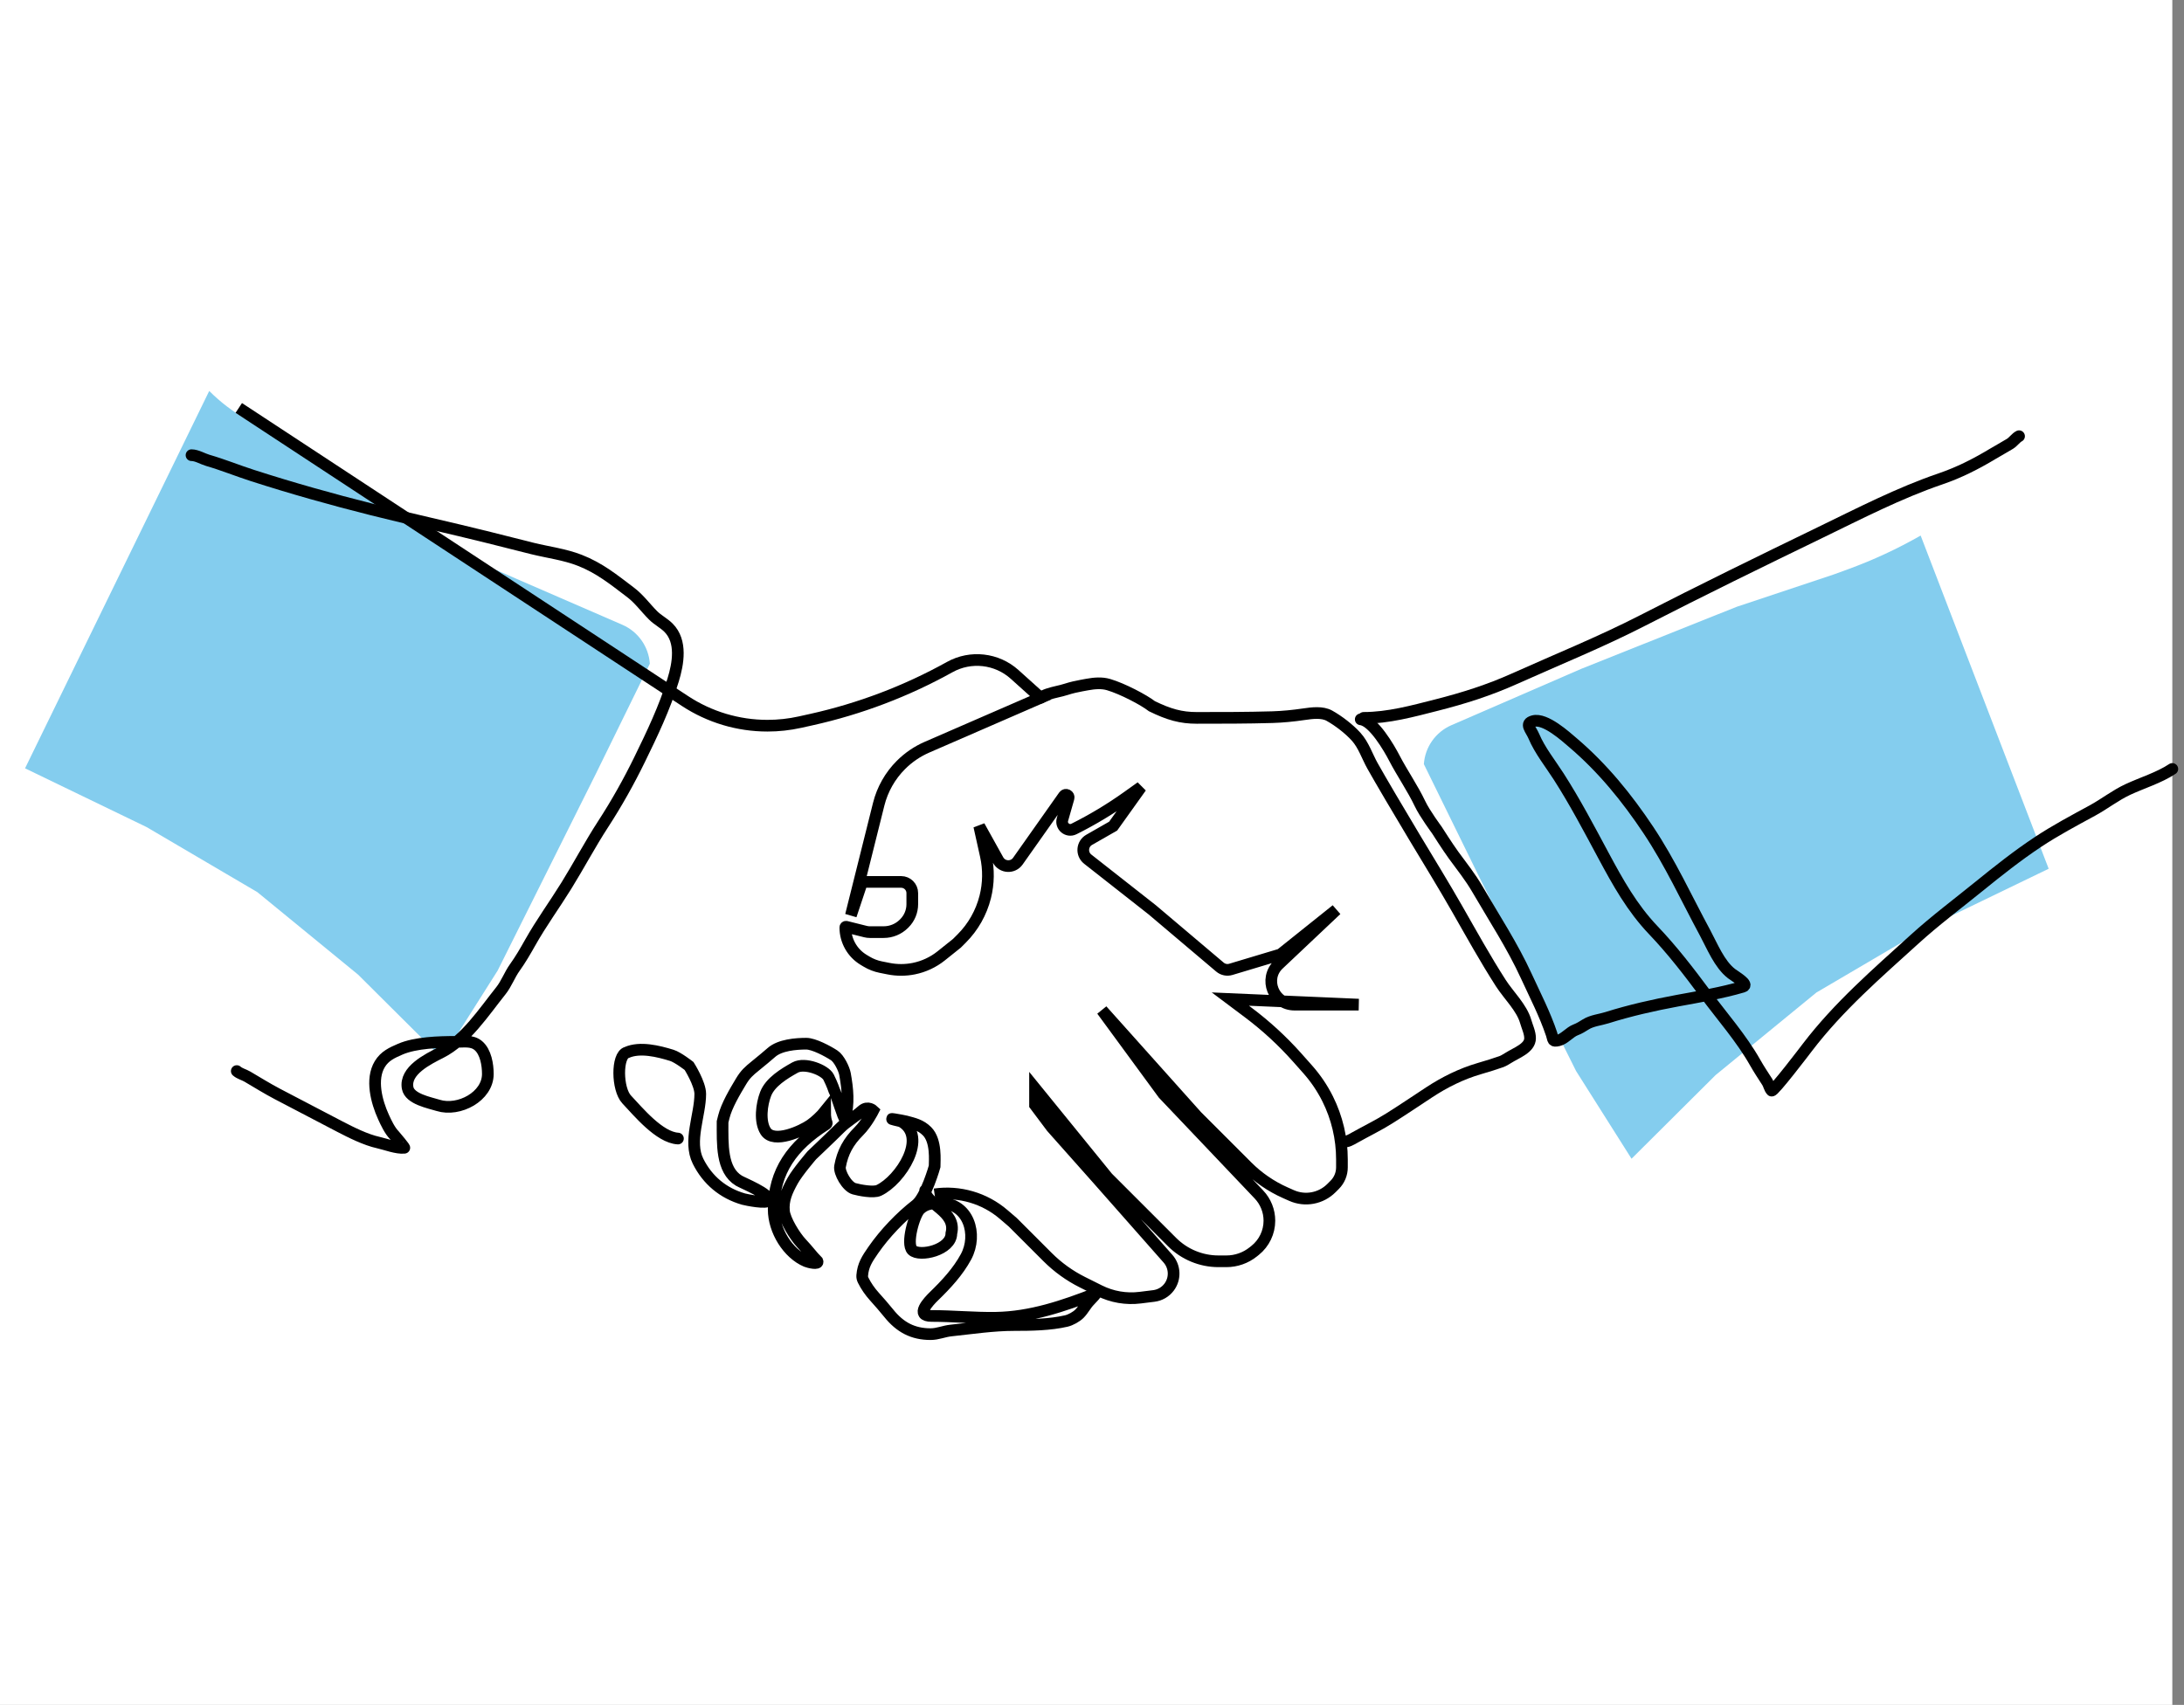 <svg viewBox="0 0 187 146" fill="none" xmlns="http://www.w3.org/2000/svg">
    <rect x="0" y="0" width="187" height="146" fill="#808080" stroke="none"/>
    <rect width="186" height="146" fill="white"/>
    <path d="M58.047 97.5C56.456 97.406 54.644 95.199 53.659 94.156C52.822 93.269 52.792 90.376 53.659 90.133C54.797 89.627 56.368 90.021 57.52 90.376C58.039 90.535 59.002 91.289 59.002 91.289C59.002 91.289 59.958 92.798 59.958 93.678C59.958 95.495 58.913 97.734 59.771 99.448C60.577 101.061 61.915 102.185 63.666 102.686C63.861 102.741 65.709 103.125 65.805 102.79C65.958 102.252 63.609 101.316 63.268 101.11C61.758 100.197 61.869 97.978 61.869 96.067L61.978 95.632C62.219 94.666 62.932 93.473 63.444 92.619V92.619C63.824 91.985 64.116 91.732 64.69 91.266C65.17 90.876 65.731 90.414 66.047 90.133C66.775 89.486 68.156 89.378 69.035 89.378C69.674 89.378 70.858 90.005 71.424 90.376C71.852 90.655 72.273 91.549 72.349 91.969C72.582 93.251 72.71 94.515 72.349 95.778C72.284 96.006 71.548 93.533 71.424 93.371C71.424 93.371 71.258 92.867 70.947 92.245C70.646 91.643 68.914 90.956 68.073 91.423C67.143 91.94 65.947 92.667 65.556 93.678C65.213 94.565 65.016 96.037 65.556 96.877C66.26 97.972 68.677 96.84 69.397 96.332C69.81 96.04 70.33 95.555 70.644 95.163C70.644 96.332 70.975 96.118 70.644 96.332C67.888 98.103 66.246 100.274 66.246 103.569C66.246 105.393 67.476 107.354 69.035 108.011C69.242 108.098 70.115 108.308 69.991 108.011C69.513 107.533 69.226 107.103 68.618 106.46C68.07 105.879 67.197 104.476 67.124 103.711C67.034 102.763 67.383 101.989 67.872 101.11C68.296 100.346 69.513 98.933 69.513 98.933C69.513 98.933 71.228 97.306 71.925 96.609C72.513 96.02 73.192 95.663 73.814 95.111C74.307 94.673 74.769 95.111 74.769 95.111C74.769 95.111 74.224 96.191 73.537 96.877C72.649 97.765 72.148 98.661 71.925 99.889C71.831 100.405 72.52 101.628 73.137 101.8C73.591 101.926 74.786 102.159 75.246 101.941C77.112 101.058 79.507 97.334 77.157 96.029C75.246 95.589 77.362 95.975 77.561 96.029C78.257 96.217 78.83 96.332 79.376 96.877C80.195 97.697 80.024 99.411 80.024 99.889C80.024 99.889 79.29 102.523 78.435 103.188C77.122 104.209 75.758 105.627 74.769 107.055C74.243 107.816 73.895 108.336 73.825 109.231C73.814 109.37 73.846 109.51 73.909 109.635V109.635C74.162 110.142 74.488 110.61 74.867 111.031C75.245 111.451 75.733 112.005 76.089 112.451C77.066 113.672 78.171 114.251 79.682 114.251C80.296 114.251 80.804 114.005 81.422 113.94C83.222 113.75 85.035 113.472 86.85 113.472C88.28 113.472 89.9 113.449 91.299 113.126C91.668 113.041 92.16 112.767 92.424 112.503C92.765 112.162 92.971 111.714 93.316 111.369C93.484 111.201 93.923 110.727 93.81 110.771C91.041 111.848 88.248 112.801 85.257 112.849C83.428 112.878 81.598 112.693 79.76 112.693C78.331 112.693 79.49 111.467 79.993 110.979C81.019 109.983 82.03 108.894 82.712 107.629C83.747 105.706 82.92 103.032 80.53 103.032C79.824 103.032 79.24 103.076 78.747 103.569C78.27 104.045 77.567 106.509 78.113 107.055C78.724 107.666 81.458 107.055 81.458 105.622C81.935 103.711 79.214 103.136 79.214 101.941" stroke="black" stroke-linecap="round"/>
    <path d="M89.102 59.757C89.222 59.651 89.459 59.539 89.716 59.451C90.242 59.271 90.775 59.199 91.304 59.027V59.027C91.728 58.889 92.194 58.784 92.632 58.705C92.784 58.678 92.941 58.648 93.096 58.62C93.701 58.511 94.332 58.452 94.922 58.627C96.119 58.981 97.928 59.933 98.631 60.477C100.09 61.191 101.126 61.477 102.464 61.477C104.539 61.477 106.833 61.477 108.949 61.414C109.826 61.388 110.75 61.296 111.643 61.164C112.344 61.061 113.21 60.949 113.823 61.289C114.61 61.727 115.526 62.434 116.121 63.095C116.754 63.797 117.059 64.764 117.51 65.573C118.13 66.686 119.833 69.571 121.112 71.701C122.545 74.09 123.535 75.68 124.759 77.822C125.981 79.96 127.178 82.127 128.508 84.196C129.172 85.228 130.296 86.293 130.633 87.473C130.766 87.94 131.008 88.421 131.008 88.91V88.91C131.008 89.76 129.848 90.146 129.131 90.603C128.913 90.741 128.707 90.859 128.564 90.91C128.053 91.094 127.343 91.313 126.65 91.515C125.125 91.961 123.698 92.67 122.37 93.542V93.542C121.226 94.293 120.103 95.055 118.94 95.784C117.993 96.379 116.988 96.863 116.017 97.409C115.74 97.565 115.282 97.857 115.01 97.722" stroke="black" stroke-linecap="round"/>
    <path d="M116.76 61.476C118.867 61.476 120.968 60.899 123.009 60.379C125.333 59.787 127.479 59.109 129.661 58.129C133.336 56.479 137.068 54.974 140.659 53.13C145.689 50.548 150.762 48.069 155.851 45.603C159.235 43.964 162.591 42.224 166.156 41.007C167.74 40.466 169.167 39.741 170.599 38.882C171.095 38.584 171.605 38.31 172.099 38.007C172.389 37.829 172.608 37.489 172.877 37.355" stroke="black" stroke-linecap="round"/>
    <path d="M121.915 65.437V65.437C122.016 63.973 122.925 62.687 124.271 62.103L135.409 57.269L148.706 51.961L157.039 49.183L158.223 48.752C160.377 47.967 162.461 47.001 164.451 45.863V45.863L175.413 74.396L165.009 79.425L155.525 84.996L146.897 92.063L139.697 99.229L134.948 91.718L130.741 83.286L126.533 74.855L121.915 65.437Z" fill="#84CDEE"/>
    <path d="M116.51 61.601C117.597 61.721 118.96 64.094 119.384 64.913C120.062 66.219 120.963 67.511 121.589 68.834C121.985 69.672 123.022 71.072 123.022 71.072C123.022 71.072 123.942 72.521 124.455 73.224C125.184 74.222 125.888 75.093 126.508 76.161C127.937 78.622 129.5 80.998 130.688 83.591C131.437 85.223 132.284 86.857 132.855 88.569C133.022 89.072 132.905 89.21 133.445 89.09C133.946 88.978 134.407 88.38 134.91 88.194C135.225 88.077 135.502 87.898 135.785 87.722C136.312 87.395 137 87.336 137.583 87.153C139.561 86.531 141.594 86.072 143.631 85.694C145.464 85.355 147.44 85.03 149.227 84.5C149.818 84.325 148.562 83.612 148.255 83.375C147.219 82.576 146.598 81.007 145.999 79.897C144.387 76.911 143.021 73.907 141.131 71.072C139.297 68.32 137.227 65.774 134.702 63.621C134.065 63.078 132.315 61.476 131.285 61.753C130.51 61.962 131.086 62.46 131.334 63.052C131.841 64.26 132.755 65.398 133.459 66.496C134.851 68.666 136.052 70.953 137.271 73.224C138.525 75.561 139.735 77.745 141.569 79.668C143.184 81.361 144.614 83.219 146.006 85.097C147.435 87.027 149.104 88.91 150.283 90.999C150.604 91.569 150.972 92.116 151.324 92.666C151.457 92.872 151.517 93.219 151.692 93.395C151.833 93.535 154.581 89.922 154.754 89.694C157.423 86.195 160.696 83.37 163.948 80.417C165.69 78.835 167.598 77.407 169.426 75.925C171.071 74.591 172.735 73.27 174.502 72.099C176 71.106 177.591 70.264 179.168 69.405C180.195 68.845 181.132 68.101 182.195 67.607C183.421 67.036 184.879 66.597 186 65.85" stroke="black" stroke-linecap="round"/>
    <path d="M55.642 56.837V56.837C55.541 55.373 54.633 54.087 53.286 53.503L42.148 48.669L30.661 42.08L22.692 36.825L21.107 35.919C19.939 35.252 18.866 34.431 17.914 33.48V33.48L2.145 65.796L12.549 70.826L22.032 76.397L30.661 83.464L37.86 90.629L42.609 83.118L46.817 74.687L51.024 66.255L55.642 56.837Z" fill="#84CDEE"/>
    <path d="M20.445 34.935L58.655 60.035C60.751 61.413 63.204 62.146 65.712 62.146V62.146C66.65 62.146 67.585 62.044 68.501 61.84L69.474 61.624C73.618 60.703 77.608 59.188 81.319 57.126V57.126C83.116 56.128 85.349 56.381 86.877 57.756L89.101 59.757L79.372 63.987C78.539 64.349 77.782 64.865 77.141 65.507V65.507C76.213 66.434 75.555 67.596 75.237 68.868L72.857 78.39L73.812 75.524L77.156 75.524C77.684 75.524 78.112 75.951 78.112 76.479V76.479L78.112 77.435V77.435C78.112 78.046 77.869 78.633 77.436 79.066L77.395 79.107C76.936 79.566 76.314 79.823 75.665 79.823L74.477 79.823C74.353 79.823 74.229 79.808 74.109 79.778L72.456 79.365C72.417 79.355 72.379 79.385 72.379 79.425V79.425C72.379 80.561 72.975 81.614 73.949 82.199L74.208 82.354C74.578 82.576 74.984 82.733 75.408 82.818L76.079 82.952C76.79 83.094 77.523 83.094 78.234 82.952V82.952C79.096 82.78 79.903 82.404 80.589 81.855L81.934 80.779L82.341 80.372C83.325 79.388 84.023 78.155 84.361 76.804V76.804C84.65 75.648 84.666 74.44 84.407 73.276L83.845 70.746L85.461 73.654C85.819 74.299 86.727 74.347 87.152 73.745L91.096 68.158C91.244 67.948 91.57 68.114 91.489 68.357V68.357L90.97 70.175C90.803 70.759 91.41 71.263 91.954 70.991V70.991C93.553 70.192 95.087 69.269 96.541 68.23L97.7 67.402L95.311 70.746L93.257 71.92C92.641 72.272 92.577 73.136 93.135 73.575L98.656 77.912L104.453 82.817C104.711 83.036 105.062 83.109 105.386 83.012L109.644 81.734L114.422 77.912L109.479 82.58C108.164 83.823 109.043 86.034 110.853 86.034L116.333 86.034L105.345 85.557L106.865 86.697C108.396 87.845 109.807 89.143 111.078 90.573V90.573L111.969 91.576C112.646 92.338 113.219 93.184 113.675 94.096V94.096C114.48 95.707 114.9 97.483 114.9 99.284L114.9 99.97C114.9 100.53 114.677 101.068 114.281 101.464L114.001 101.744C113.103 102.641 111.745 102.894 110.585 102.378L110.047 102.139C108.834 101.599 107.729 100.841 106.79 99.902L102.478 95.59L94.356 86.512L99.611 93.679L107.793 102.291C108.368 102.896 108.689 103.7 108.689 104.535V104.535C108.689 105.524 108.239 106.46 107.466 107.079L107.308 107.205C106.656 107.727 105.845 108.012 105.009 108.012L104.328 108.012C102.838 108.012 101.408 107.419 100.354 106.365L94.834 100.845L88.623 93.201L88.623 94.634L90.056 96.545L93.878 100.845L100.006 107.79C100.611 108.475 100.651 109.492 100.103 110.223V110.223C99.789 110.642 99.318 110.915 98.799 110.98L97.626 111.126C96.428 111.276 95.213 111.068 94.134 110.528L92.679 109.801C91.575 109.249 90.567 108.522 89.694 107.649L86.712 104.667L85.932 103.999C84.302 102.602 82.149 101.975 80.023 102.278V102.278" stroke="black"/>
    <path d="M20.273 91.722C20.519 91.941 20.892 92.028 21.175 92.194C22.033 92.697 22.893 93.234 23.772 93.694C25.545 94.621 27.315 95.554 29.084 96.471C30.072 96.984 31.303 97.603 32.396 97.846C33.023 97.986 33.989 98.361 34.618 98.291C34.657 98.286 33.887 97.337 33.771 97.221C33.38 96.83 33.063 96.156 32.834 95.652C32.244 94.356 31.728 92.432 32.521 91.125C32.941 90.433 33.563 90.153 34.271 89.847C35.59 89.277 37.603 89.222 39.006 89.222C39.693 89.222 40.403 89.073 40.958 89.542C41.597 90.083 41.77 91.185 41.77 91.972C41.77 93.902 39.292 95.215 37.514 94.659C36.763 94.425 35.076 94.117 34.903 93.166C34.632 91.678 36.622 90.71 37.77 90.125C39.883 89.049 41.444 86.646 42.888 84.841C43.363 84.247 43.633 83.472 44.082 82.848C44.564 82.178 44.989 81.443 45.394 80.724C46.339 79.044 47.478 77.485 48.491 75.849C49.571 74.107 50.524 72.295 51.644 70.572C52.795 68.801 53.84 66.937 54.768 65.038C55.861 62.803 56.901 60.621 57.636 58.234C58.068 56.83 58.406 54.921 57.24 53.755C56.843 53.358 56.32 53.099 55.921 52.7C55.265 52.044 54.737 51.294 53.99 50.728C52.535 49.625 51.329 48.639 49.63 47.978C48.334 47.474 46.931 47.302 45.589 46.971C44.356 46.668 43.126 46.349 41.895 46.041C38.552 45.205 35.185 44.472 31.841 43.632C28.401 42.767 25.017 41.815 21.641 40.729C20.351 40.315 19.096 39.801 17.794 39.424C17.361 39.298 16.846 38.98 16.398 38.98" stroke="black" stroke-linecap="round"/>
    </svg>
    